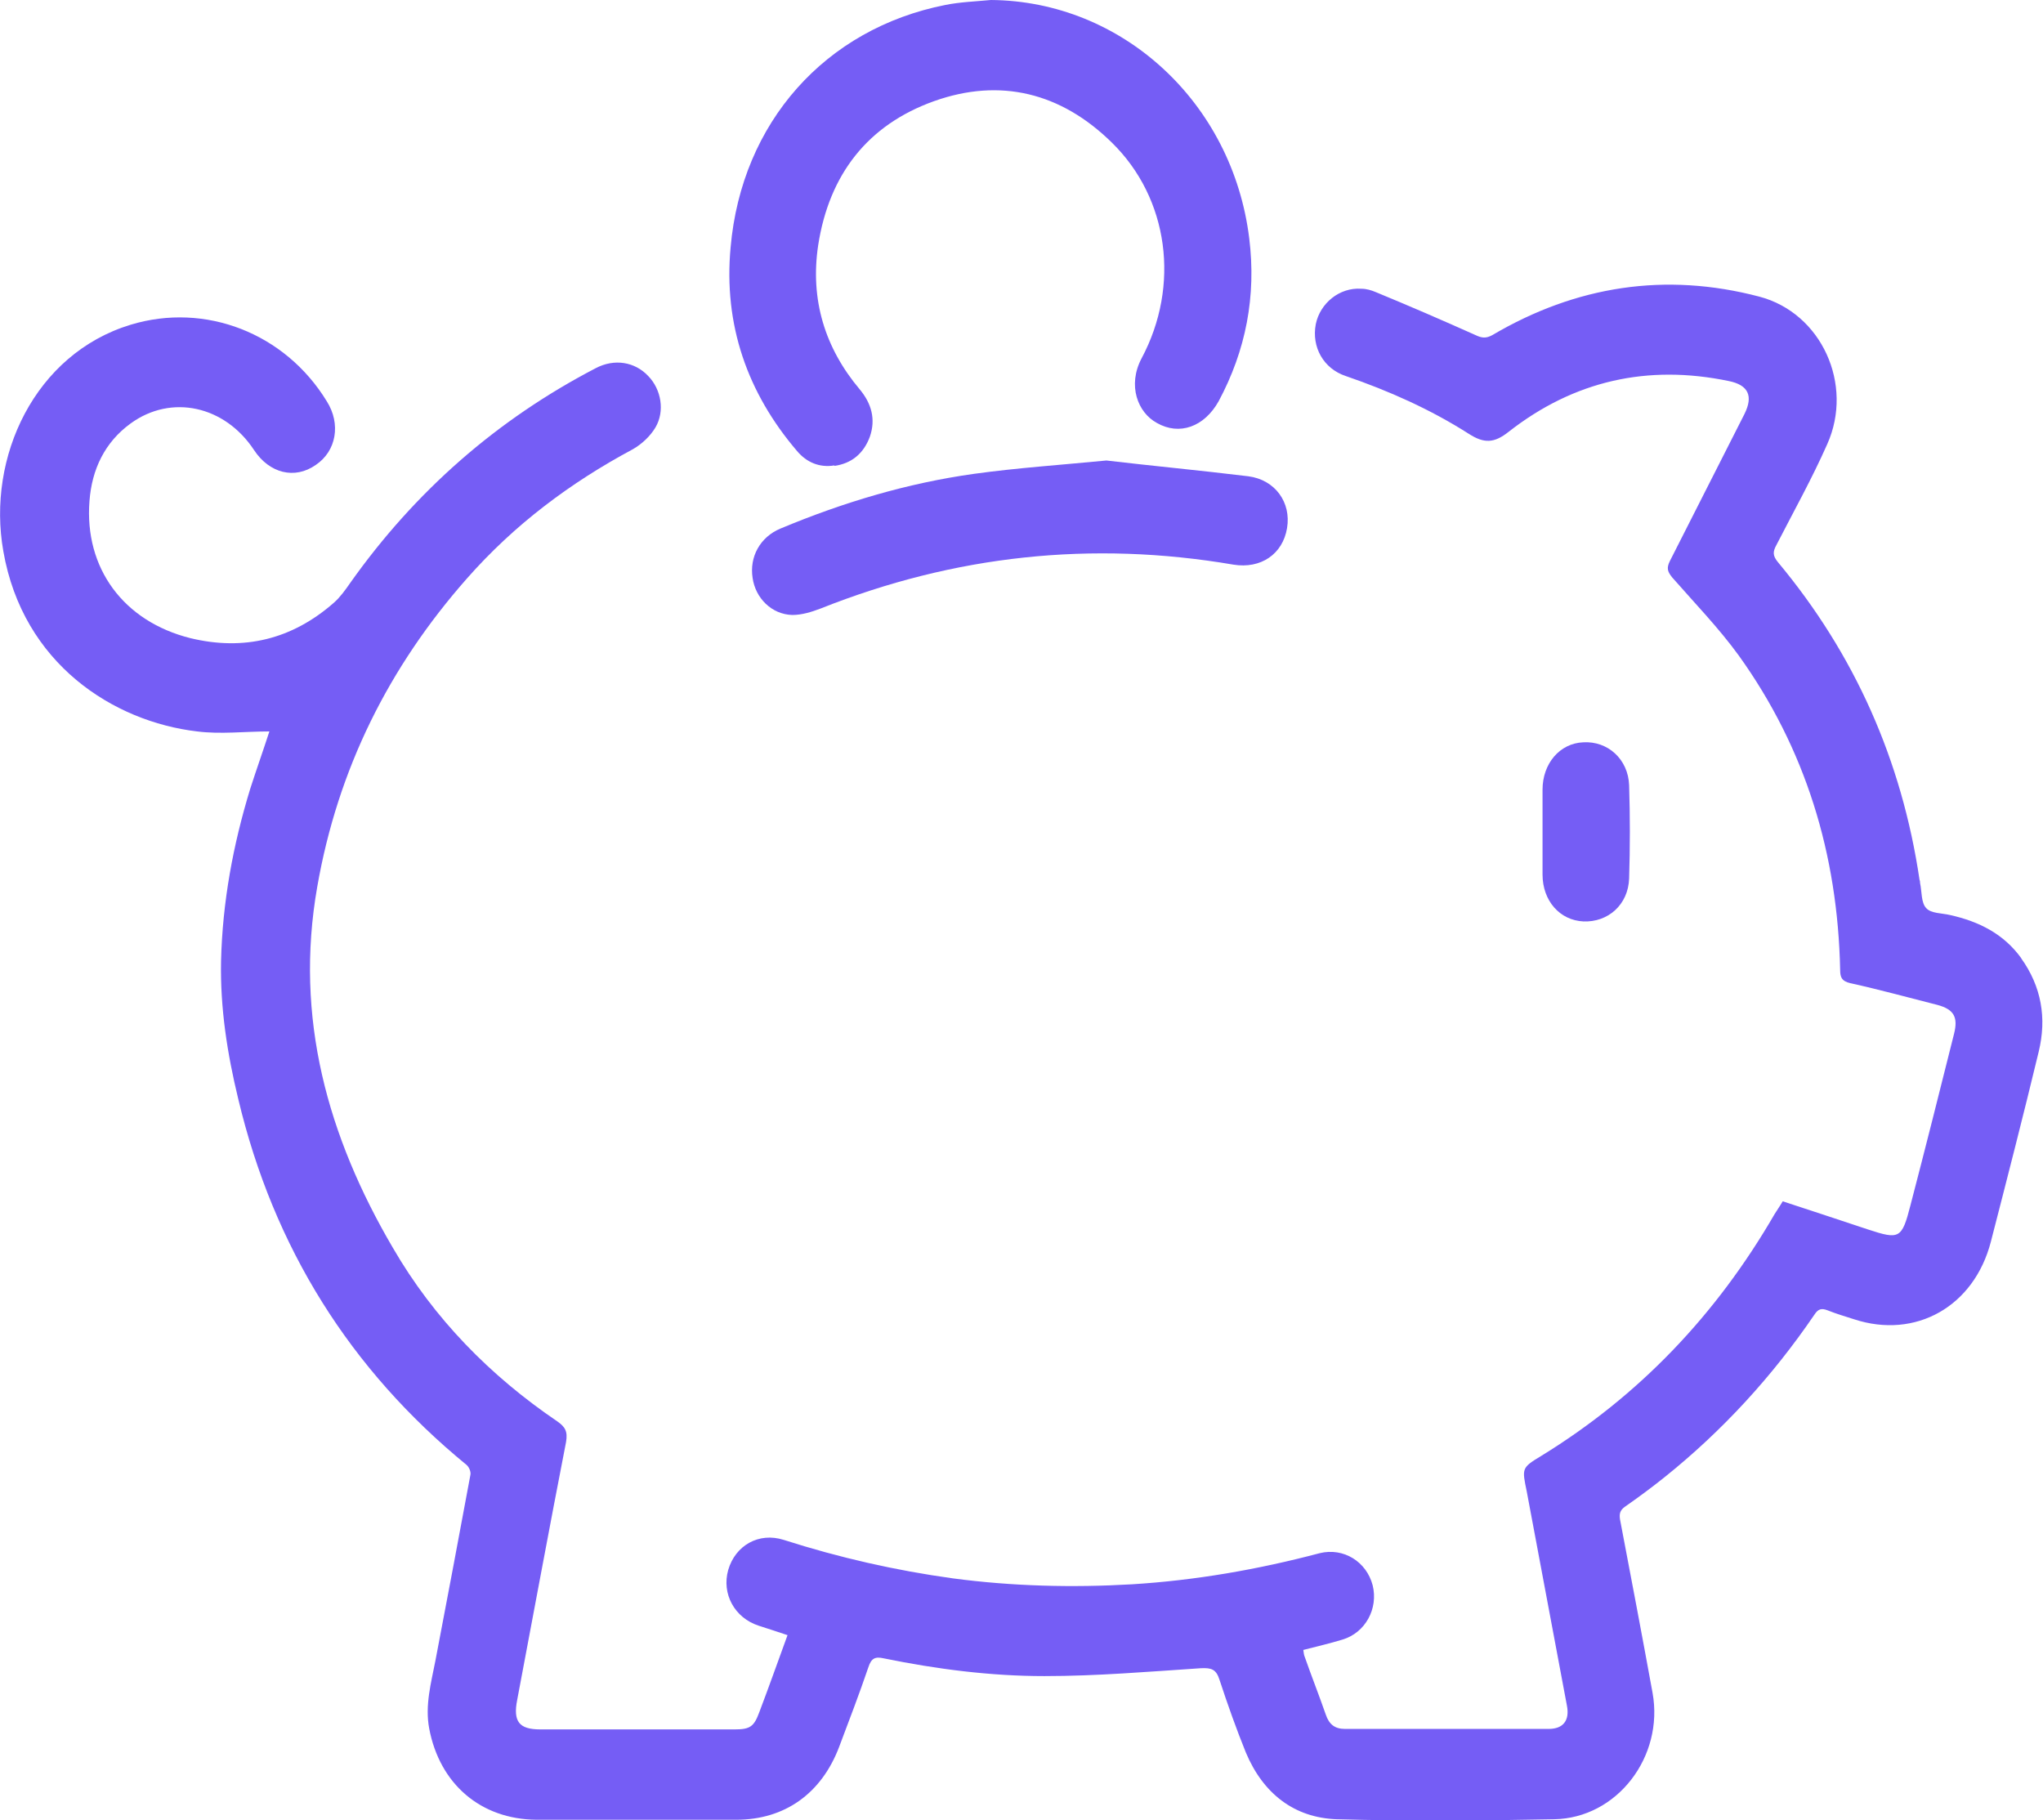 <svg width="55" height="49" viewBox="0 0 55 49" fill="none" xmlns="http://www.w3.org/2000/svg">
<g clip-path="url(#clip0_91_8)">
<path d="M54.42 25.802C53.944 25.138 53.274 24.806 52.501 24.633C52.282 24.58 51.986 24.593 51.857 24.447C51.715 24.301 51.741 23.995 51.69 23.769C51.69 23.743 51.69 23.716 51.677 23.69C51.2 20.461 49.925 17.604 47.864 15.133C47.722 14.96 47.722 14.854 47.825 14.668C48.289 13.765 48.779 12.888 49.191 11.958C49.912 10.35 49.036 8.424 47.362 7.985C44.837 7.321 42.429 7.693 40.175 9.021C40.007 9.114 39.891 9.101 39.724 9.021C38.835 8.623 37.946 8.238 37.044 7.866C36.916 7.812 36.787 7.773 36.645 7.773C36.066 7.733 35.538 8.158 35.422 8.729C35.306 9.34 35.628 9.925 36.233 10.124C37.392 10.523 38.5 11.014 39.543 11.679C39.956 11.944 40.226 11.931 40.612 11.626C42.377 10.244 44.361 9.805 46.538 10.257C47.066 10.363 47.207 10.656 46.962 11.147C46.293 12.463 45.623 13.791 44.953 15.107C44.863 15.293 44.889 15.386 45.018 15.545C45.623 16.236 46.267 16.9 46.808 17.644C48.611 20.155 49.474 22.999 49.539 26.108C49.539 26.32 49.59 26.413 49.809 26.466C50.595 26.639 51.368 26.852 52.153 27.051C52.604 27.171 52.72 27.383 52.604 27.835C52.218 29.376 51.831 30.917 51.432 32.445C51.2 33.349 51.136 33.375 50.286 33.096C49.526 32.844 48.766 32.591 47.993 32.339C47.916 32.472 47.838 32.578 47.774 32.684C46.203 35.395 44.129 37.574 41.488 39.195C40.96 39.514 40.973 39.527 41.102 40.151C41.462 42.078 41.823 43.991 42.184 45.918C42.261 46.316 42.081 46.542 41.694 46.542C39.865 46.542 38.036 46.542 36.207 46.542C35.937 46.542 35.782 46.422 35.692 46.157C35.512 45.639 35.306 45.12 35.125 44.602C35.099 44.549 35.099 44.483 35.087 44.416C35.447 44.323 35.795 44.243 36.143 44.137C36.761 43.951 37.109 43.3 36.954 42.676C36.787 42.038 36.169 41.653 35.525 41.812C33.863 42.251 32.188 42.543 30.475 42.649C28.865 42.742 27.255 42.702 25.658 42.49C24.112 42.277 22.593 41.932 21.098 41.453C20.429 41.241 19.797 41.6 19.604 42.264C19.424 42.902 19.772 43.553 20.429 43.765C20.673 43.845 20.931 43.925 21.201 44.018C20.944 44.722 20.699 45.413 20.442 46.09C20.3 46.476 20.197 46.555 19.785 46.555C18.033 46.555 16.294 46.555 14.542 46.555C13.975 46.555 13.808 46.343 13.924 45.758C14.362 43.446 14.787 41.135 15.238 38.823C15.289 38.53 15.212 38.411 15.006 38.265C13.203 37.042 11.683 35.501 10.575 33.588C8.823 30.599 7.922 27.396 8.54 23.876C9.094 20.7 10.472 17.95 12.571 15.572C13.847 14.123 15.354 12.994 17.041 12.091C17.273 11.958 17.505 11.745 17.646 11.506C17.904 11.068 17.801 10.483 17.453 10.124C17.093 9.739 16.539 9.646 16.036 9.912C13.383 11.293 11.18 13.22 9.429 15.691C9.3 15.877 9.158 16.076 8.991 16.223C7.857 17.219 6.556 17.525 5.126 17.179C3.323 16.728 2.267 15.293 2.409 13.486C2.473 12.635 2.821 11.905 3.516 11.4C4.611 10.603 6.054 10.921 6.84 12.117C7.252 12.742 7.934 12.914 8.501 12.516C9.055 12.144 9.184 11.413 8.797 10.802C7.677 8.968 5.526 8.131 3.516 8.742C0.94 9.526 -0.361 12.303 0.09 14.841C0.618 17.87 3.053 19.425 5.307 19.69C5.938 19.77 6.595 19.69 7.252 19.69C7.084 20.209 6.904 20.713 6.737 21.232C6.273 22.746 5.989 24.288 5.951 25.869C5.925 27.131 6.118 28.366 6.415 29.589C7.368 33.588 9.429 36.87 12.559 39.434C12.623 39.487 12.687 39.62 12.662 39.713C12.352 41.374 12.043 43.035 11.721 44.709C11.605 45.306 11.438 45.904 11.554 46.529C11.837 48.03 12.945 48.974 14.439 48.987C16.23 48.987 18.02 48.987 19.823 48.987C21.124 48.987 22.116 48.283 22.593 47.02C22.863 46.303 23.134 45.599 23.378 44.881C23.456 44.642 23.558 44.589 23.79 44.642C25.22 44.934 26.663 45.12 28.118 45.12C29.522 45.12 30.926 45.001 32.33 44.908C32.614 44.895 32.742 44.934 32.833 45.227C33.051 45.891 33.283 46.542 33.541 47.18C34.005 48.283 34.842 48.934 35.988 48.974C37.933 49.027 39.891 49.013 41.836 48.974C43.536 48.947 44.799 47.286 44.489 45.572C44.206 44.018 43.91 42.463 43.614 40.909C43.588 40.749 43.614 40.656 43.742 40.563C44.103 40.311 44.464 40.045 44.812 39.766C46.37 38.517 47.71 37.056 48.843 35.395C48.946 35.235 49.036 35.209 49.204 35.275C49.436 35.368 49.667 35.435 49.912 35.514C51.574 36.059 53.145 35.169 53.596 33.428C54.034 31.728 54.472 30.027 54.884 28.313C55.103 27.41 54.961 26.559 54.407 25.789L54.42 25.802Z" fill="#755DF5"/>
<path d="M22.464 12.542C22.927 12.476 23.249 12.21 23.417 11.758C23.584 11.28 23.456 10.855 23.146 10.483C22.206 9.367 21.807 8.065 22.026 6.603C22.322 4.69 23.365 3.361 25.143 2.724C26.933 2.086 28.569 2.498 29.934 3.84C31.467 5.341 31.776 7.693 30.733 9.646C30.347 10.377 30.63 11.107 31.145 11.386C31.751 11.732 32.42 11.493 32.807 10.802C33.541 9.433 33.824 7.972 33.631 6.417C33.18 2.75 30.205 0.027 26.676 0C26.264 0.04 25.851 0.053 25.452 0.133C22.219 0.771 19.965 3.295 19.669 6.656C19.475 8.742 20.119 10.576 21.459 12.144C21.717 12.449 22.064 12.595 22.464 12.529V12.542Z" fill="#755DF5"/>
<path d="M29.793 12.396C28.556 12.516 27.384 12.595 26.225 12.755C24.422 13.007 22.695 13.525 21.008 14.23C20.467 14.456 20.171 14.987 20.261 15.558C20.338 16.103 20.776 16.541 21.33 16.555C21.588 16.555 21.845 16.475 22.09 16.382C25.697 14.947 29.393 14.549 33.206 15.2C33.94 15.319 34.533 14.921 34.649 14.216C34.765 13.525 34.327 12.914 33.605 12.821C32.304 12.662 31.016 12.542 29.78 12.396H29.793Z" fill="#755DF5"/>
<path d="M42.622 24.805C43.292 24.832 43.833 24.354 43.858 23.65C43.884 22.813 43.884 21.976 43.858 21.139C43.833 20.434 43.279 19.943 42.622 19.983C41.991 20.009 41.527 20.554 41.527 21.258C41.527 21.63 41.527 22.015 41.527 22.387C41.527 22.759 41.527 23.158 41.527 23.543C41.527 24.247 41.991 24.779 42.635 24.805H42.622Z" fill="#755DF5"/>
</g>
<defs>
<clipPath id="clip0_91_8">
<rect width="55" height="49" fill="white"/>
</clipPath>
</defs>
</svg>
